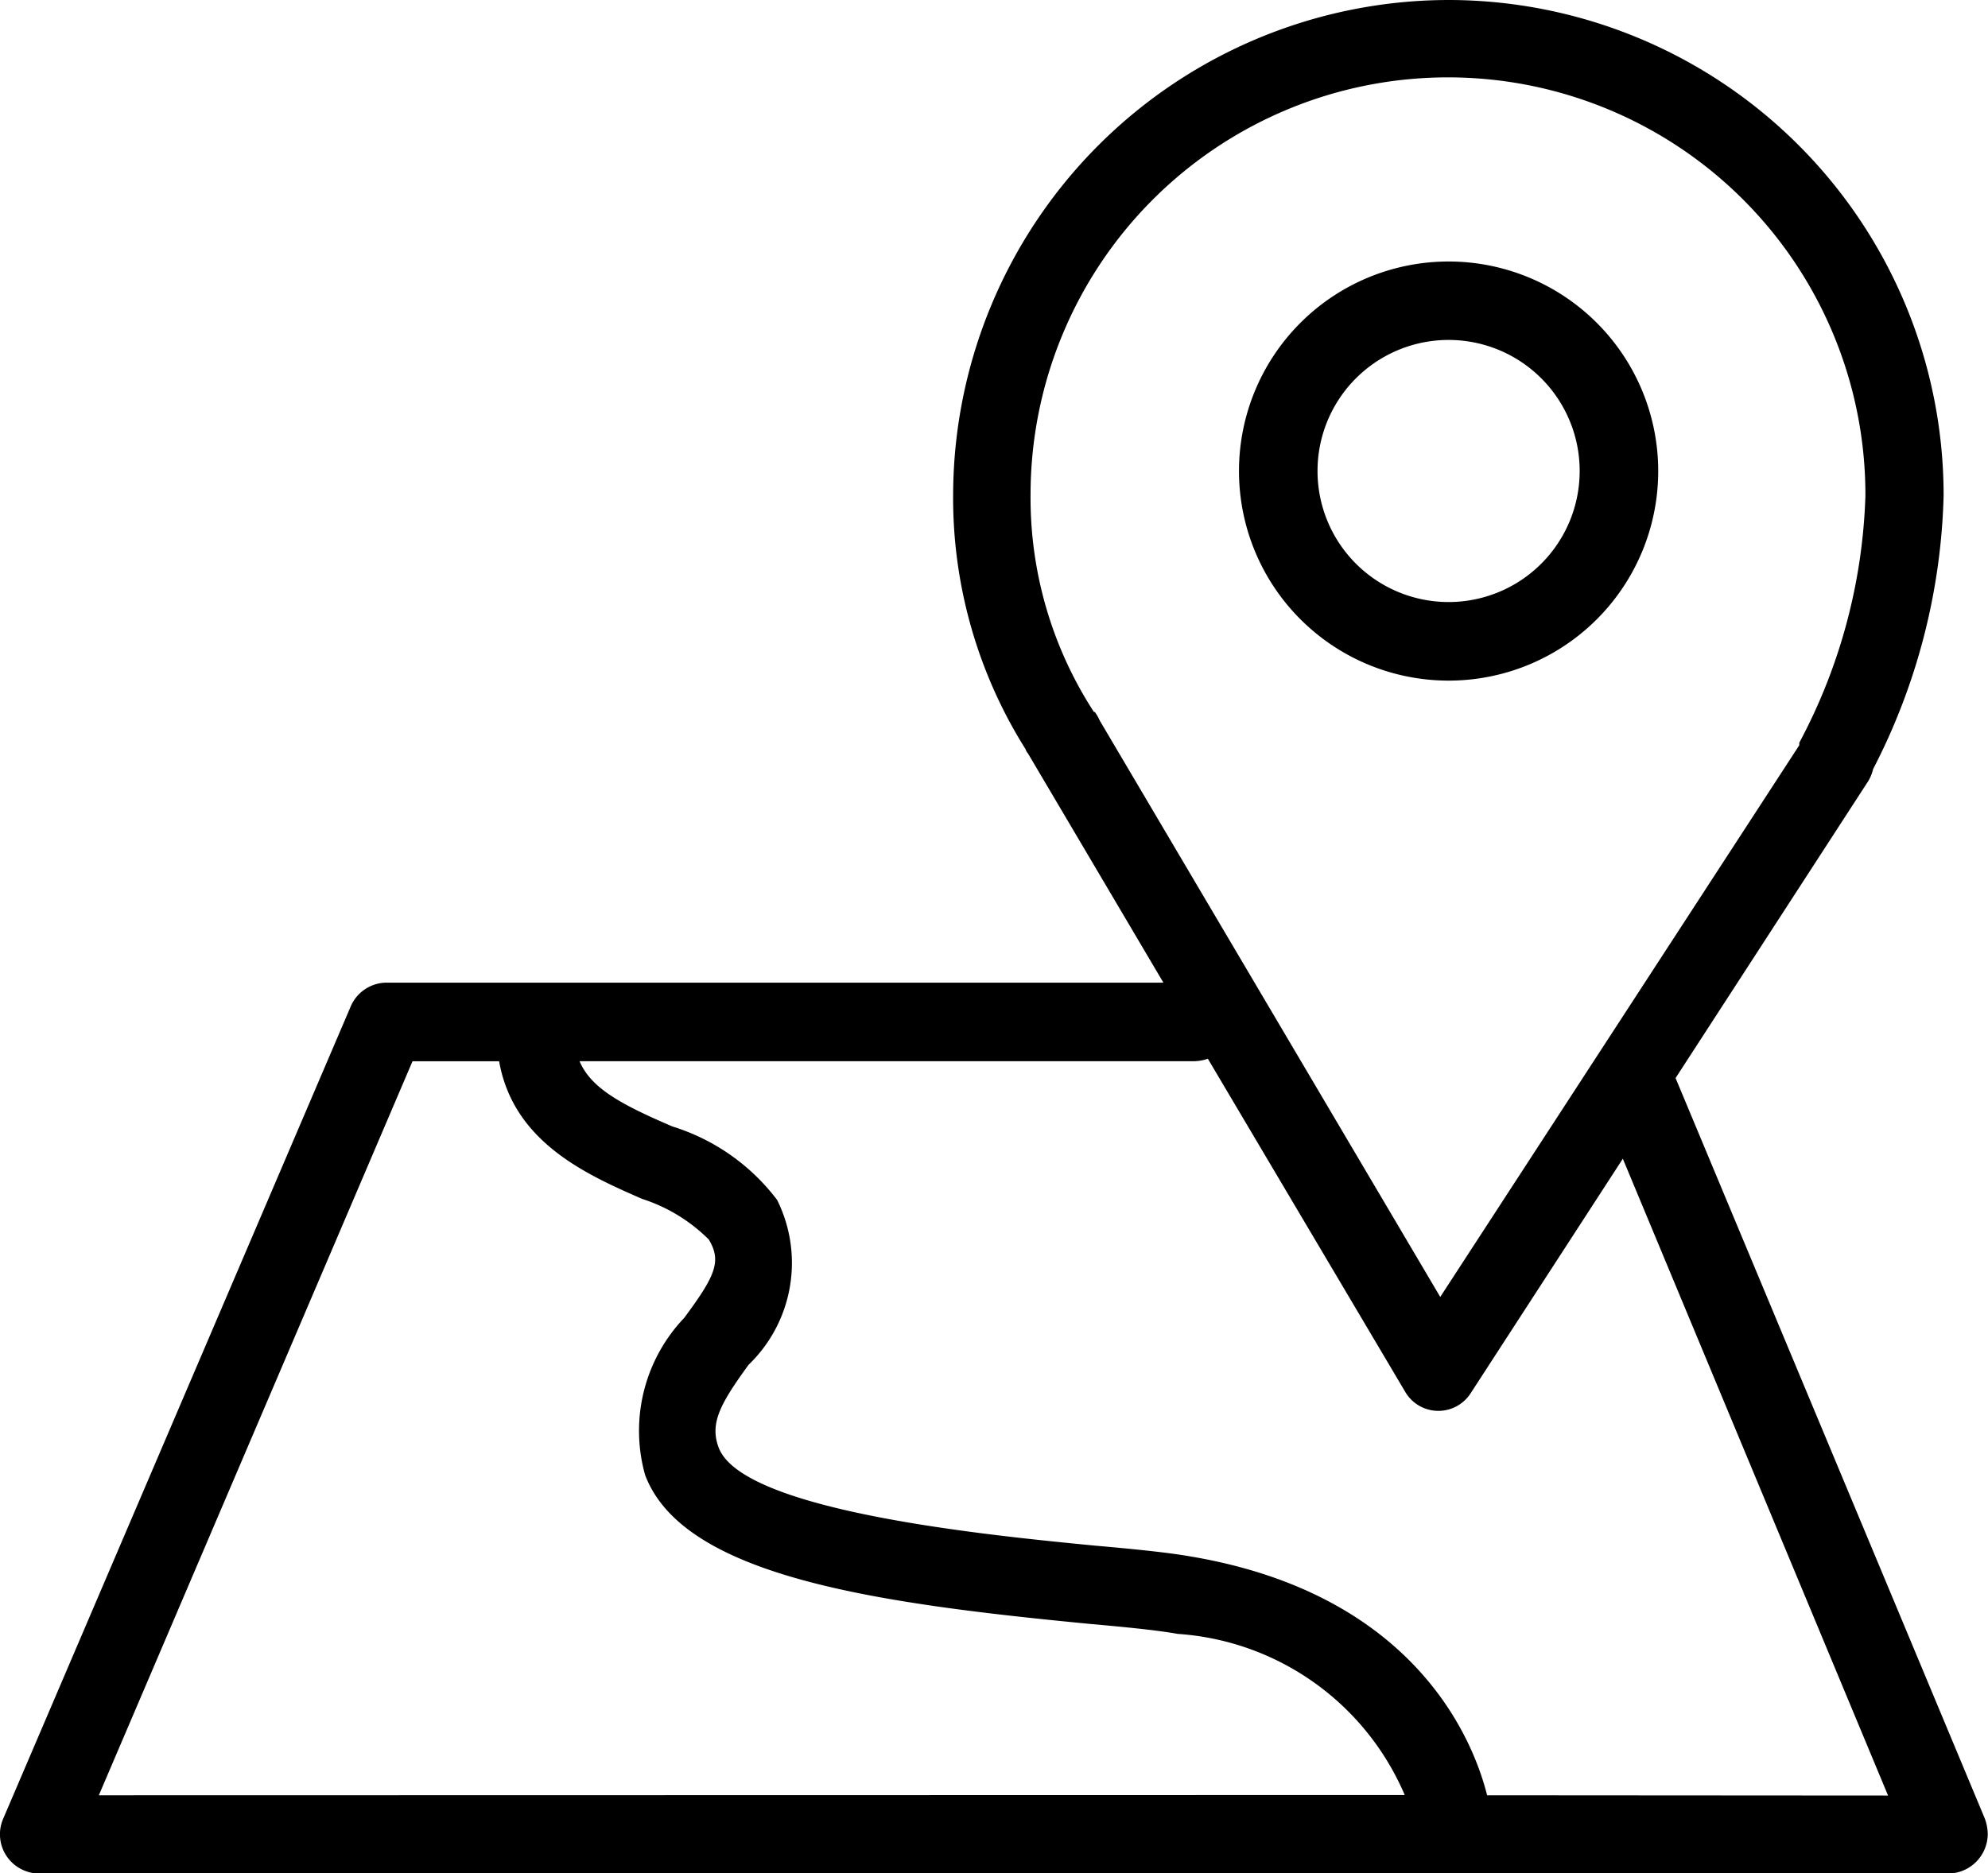 <svg xmlns="http://www.w3.org/2000/svg" width="30.454" height="28.703" viewBox="0 0 30.454 28.703">
  <g id="noun_Map_3761965" transform="translate(-157.999 430.893)">
    <g id="Grupo_146" data-name="Grupo 146" transform="translate(158 -432.723)">
      <path id="Trazado_107" data-name="Trazado 107" d="M46.313,13.461A3.211,3.211,0,1,0,43.1,16.673,3.21,3.21,0,0,0,46.313,13.461Zm-5.219,0A2.008,2.008,0,1,1,43.1,15.469,2.008,2.008,0,0,1,41.094,13.461Z" transform="translate(-20.912 -4.414)"/>
      <path id="Trazado_108" data-name="Trazado 108" d="M30.406,29.7,25.667,18.349l2.95-4.548a.636.636,0,0,0,.076-.186,9.647,9.647,0,0,0,1.08-4.187A7.59,7.59,0,0,0,22.2,1.83h0a7.6,7.6,0,0,0-7.6,7.579,7.227,7.227,0,0,0,1.109,3.9.187.187,0,0,0,.038.067l2.074,3.511H5.923a.6.6,0,0,0-.552.366L.047,29.7a.6.6,0,0,0,.319.79.59.59,0,0,0,.238.048H29.849a.609.609,0,0,0,.6-.609A.723.723,0,0,0,30.406,29.7ZM16.847,12.873a.741.741,0,0,0-.076-.133h-.014a6.023,6.023,0,0,1-.971-3.33,6.394,6.394,0,0,1,12.789,0v.019a8.589,8.589,0,0,1-1.013,3.782v.038l-5.5,8.454ZM1.513,29.339,6.318,18.092H7.645c.219,1.242,1.342,1.737,2.189,2.108a2.551,2.551,0,0,1,1.023.623c.2.333.1.557-.376,1.2a2.508,2.508,0,0,0-.6,2.407c.585,1.556,3.535,1.965,6.77,2.279.58.052,1.075.1,1.389.157a4.079,4.079,0,0,1,3.478,2.469Zm21.267,0c-.2-.8-1.066-3.073-4.539-3.659-.352-.062-.871-.114-1.475-.167-1.608-.157-5.386-.523-5.757-1.5-.143-.376.029-.68.457-1.27a2.168,2.168,0,0,0,.438-2.526A3.2,3.2,0,0,0,10.3,19.091c-.8-.343-1.247-.59-1.423-1h9.406a.683.683,0,0,0,.219-.038l3.021,5.1a.588.588,0,0,0,1.009.019l2.327-3.587,4.063,9.758Z" transform="translate(0 0)"/>
    </g>
  </g>
</svg>
